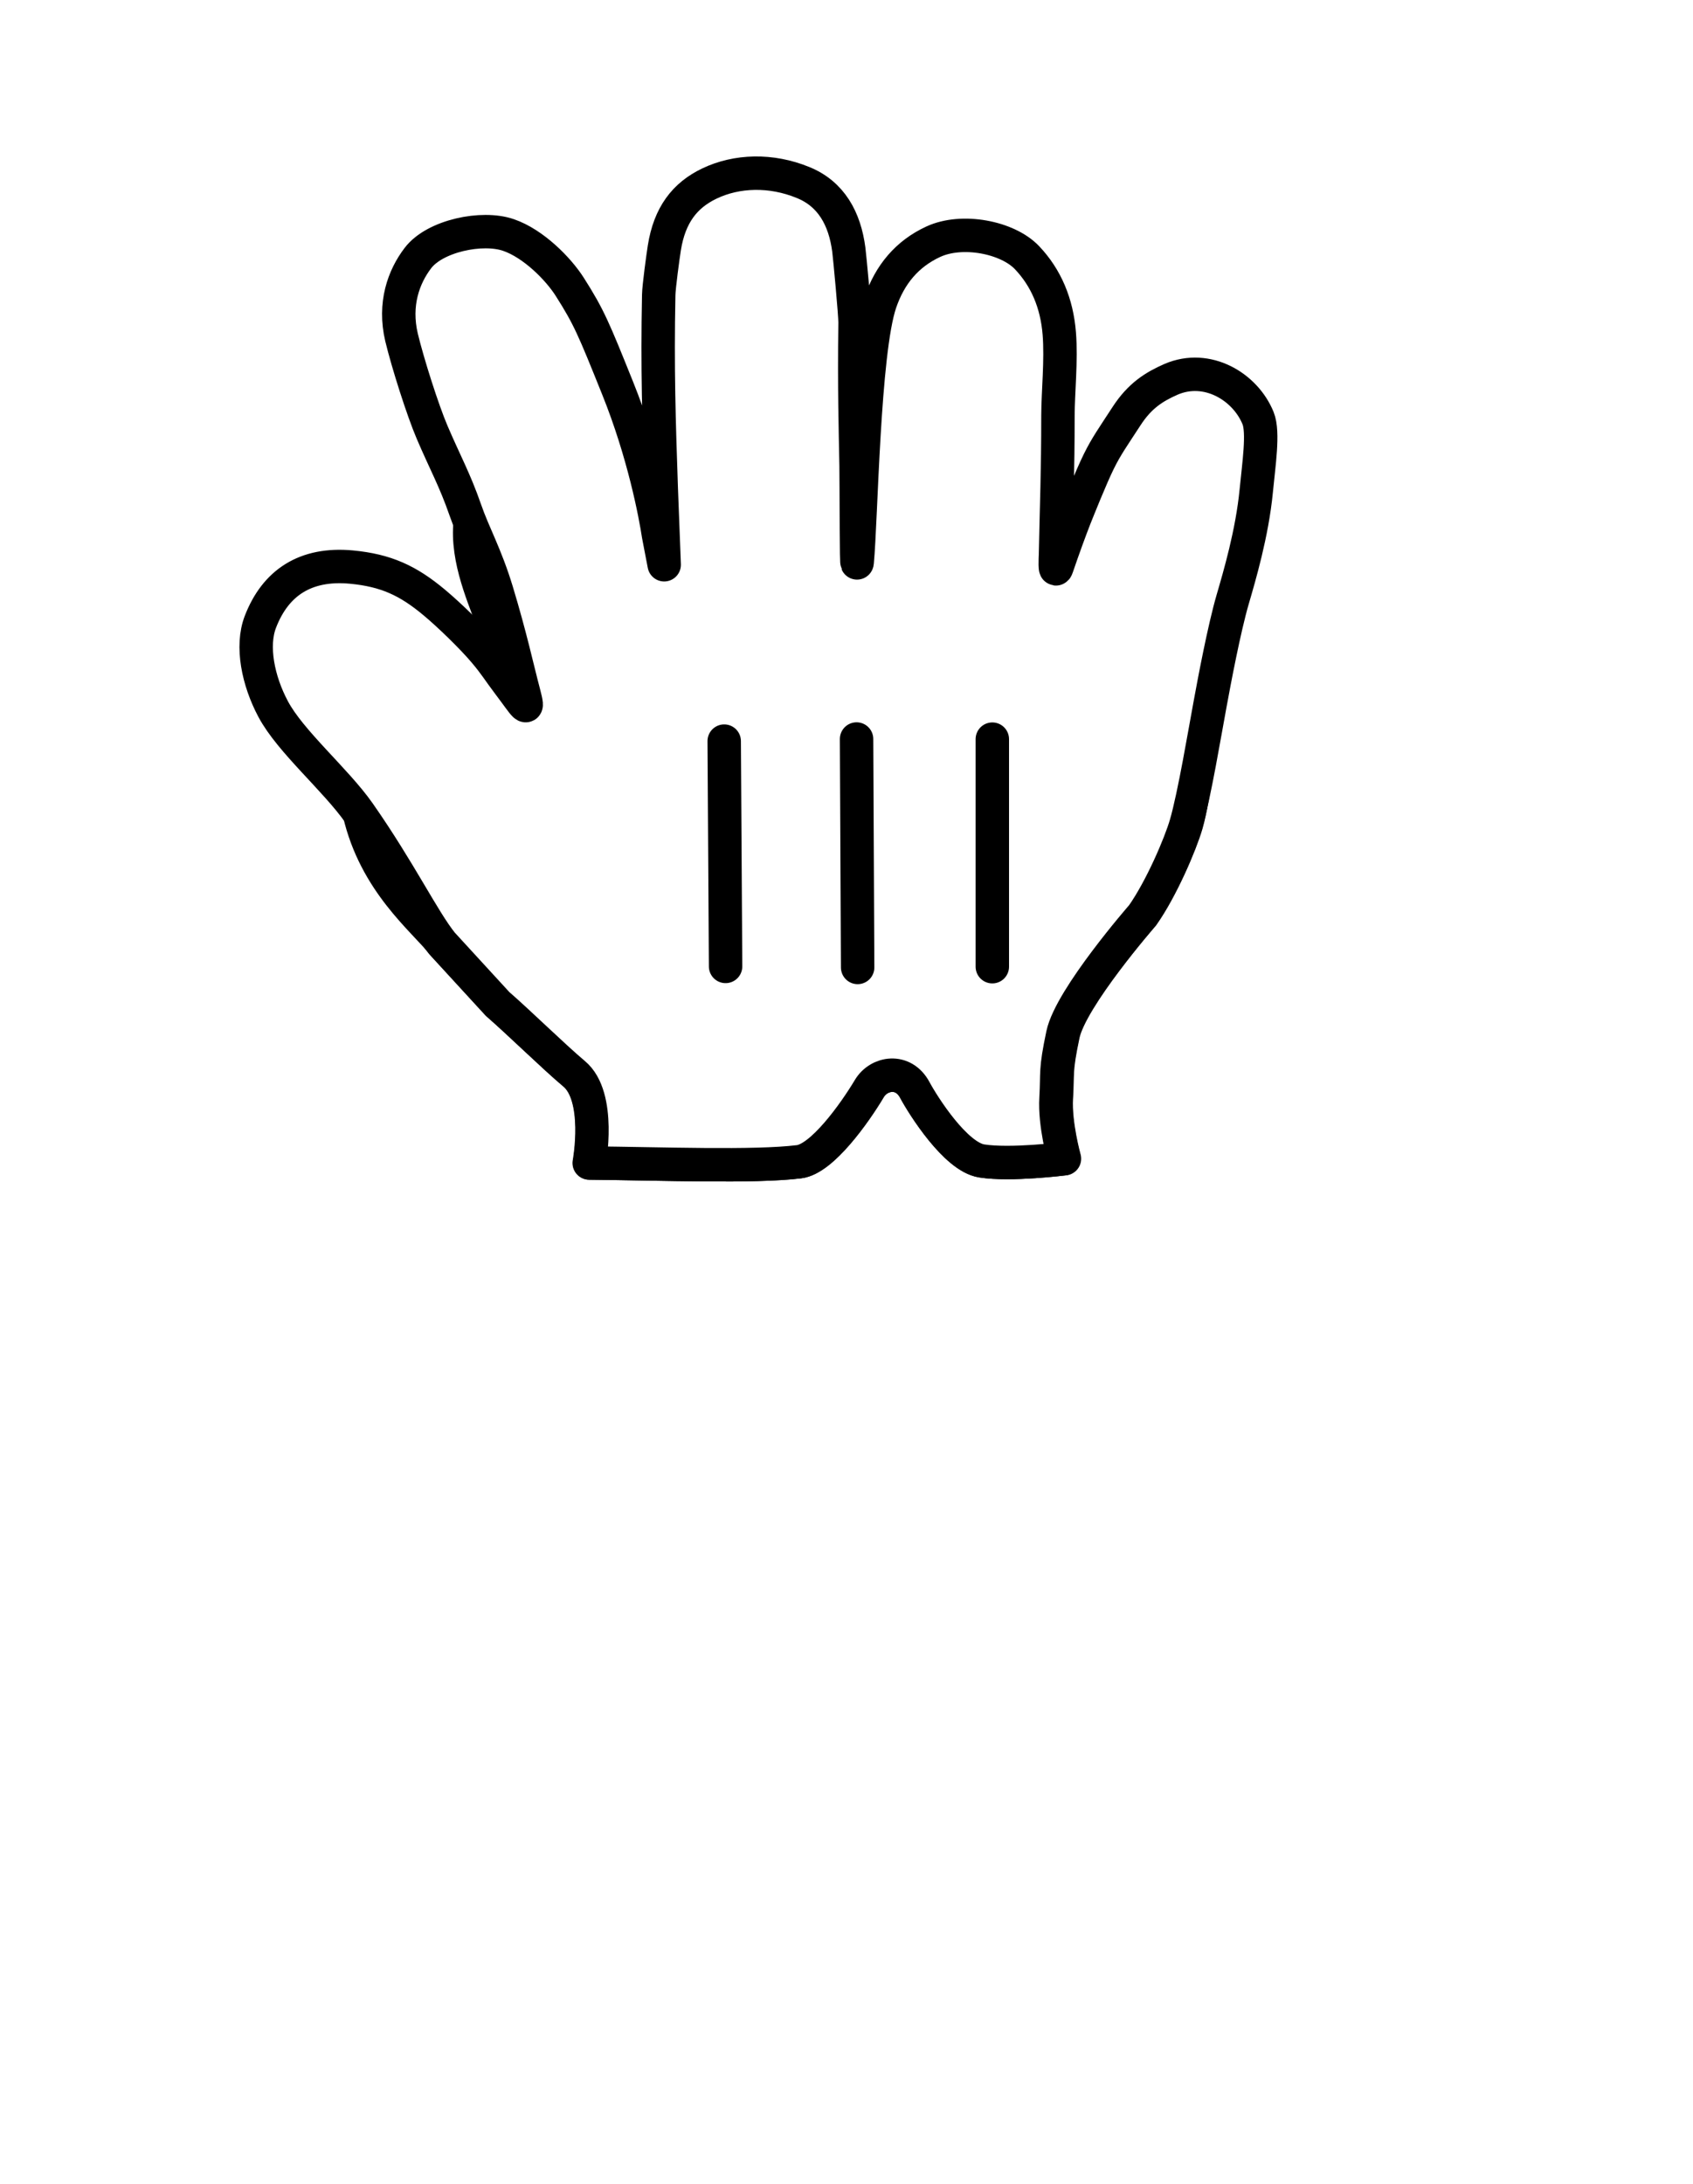 <svg width="38" height="49" viewBox="0 0 38 49" fill="none" xmlns="http://www.w3.org/2000/svg">
<g filter="url(#filter0_d_1081_4136)">
<path fill-rule="evenodd" clip-rule="evenodd" d="M11.791 9.329C12.511 9.066 13.932 9.227 14.307 10.027C14.626 10.709 14.901 11.858 14.916 11.613C14.952 11.069 14.88 9.891 15.121 9.276C15.297 8.827 15.642 8.405 16.15 8.256C16.578 8.129 17.08 8.084 17.524 8.174C17.994 8.269 18.487 8.598 18.672 8.911C19.215 9.83 19.224 11.714 19.249 11.613C19.345 11.212 19.354 9.799 19.674 9.276C19.885 8.929 20.419 8.619 20.704 8.569C21.145 8.492 21.688 8.468 22.15 8.557C22.524 8.629 23.029 9.064 23.166 9.276C23.494 9.783 23.679 11.218 23.734 11.723C23.758 11.931 23.845 11.143 24.174 10.636C24.783 9.693 26.94 9.51 27.021 11.579C27.06 12.545 27.051 12.5 27.051 13.15C27.051 13.911 27.033 14.372 26.991 14.924C26.946 15.513 26.817 16.849 26.629 17.495C26.5 17.939 26.073 18.939 25.65 19.538C25.65 19.538 24.039 21.383 23.863 22.212C23.688 23.043 23.746 23.049 23.71 23.636C23.676 24.225 23.892 24.999 23.892 24.999C23.892 24.999 22.69 25.152 22.041 25.049C21.454 24.957 20.728 23.809 20.541 23.458C20.283 22.974 19.732 23.067 19.518 23.424C19.182 23.989 18.454 25.003 17.943 25.067C16.939 25.191 14.86 25.111 13.233 25.096C13.233 25.096 13.51 23.604 12.892 23.092C12.435 22.708 11.647 21.935 11.176 21.527L9.928 20.168C9.504 19.637 8.425 18.797 8.064 17.238C7.744 15.857 7.776 15.179 8.119 14.626C8.467 14.063 9.124 13.757 9.4 13.703C9.712 13.641 10.438 13.646 10.713 13.795C11.047 13.976 11.182 14.03 11.445 14.372C11.79 14.825 11.913 15.045 11.764 14.55C11.65 14.164 11.281 13.672 11.113 13.119C10.95 12.586 10.512 11.727 10.543 10.867C10.555 10.54 10.698 9.729 11.791 9.329Z" fill="white"/>
<path fill-rule="evenodd" clip-rule="evenodd" d="M11.791 9.329C12.511 9.066 13.932 9.227 14.307 10.027C14.626 10.709 14.901 11.858 14.916 11.613C14.952 11.069 14.88 9.891 15.121 9.276C15.297 8.827 15.642 8.405 16.15 8.256C16.578 8.129 17.08 8.084 17.524 8.174C17.994 8.269 18.487 8.598 18.672 8.911C19.215 9.83 19.224 11.714 19.249 11.613C19.345 11.212 19.354 9.799 19.674 9.276C19.885 8.929 20.419 8.619 20.704 8.569C21.145 8.492 21.688 8.468 22.15 8.557C22.524 8.629 23.029 9.064 23.166 9.276C23.494 9.783 23.679 11.218 23.734 11.723C23.758 11.931 23.845 11.143 24.174 10.636C24.783 9.693 26.94 9.51 27.021 11.579C27.06 12.545 27.051 12.5 27.051 13.15C27.051 13.911 27.033 14.372 26.991 14.924C26.946 15.513 26.817 16.849 26.629 17.495C26.5 17.939 26.073 18.939 25.65 19.538C25.65 19.538 24.039 21.383 23.863 22.212C23.688 23.043 23.746 23.049 23.71 23.636C23.676 24.225 23.892 24.999 23.892 24.999C23.892 24.999 22.69 25.152 22.041 25.049C21.454 24.957 20.728 23.809 20.541 23.458C20.283 22.974 19.732 23.067 19.518 23.424C19.182 23.989 18.454 25.003 17.943 25.067C16.939 25.191 14.86 25.111 13.233 25.096C13.233 25.096 13.51 23.604 12.892 23.092C12.435 22.708 11.647 21.935 11.176 21.527L9.928 20.168C9.504 19.637 8.425 18.797 8.064 17.238C7.744 15.857 7.776 15.179 8.119 14.626C8.467 14.063 9.124 13.757 9.4 13.703C9.712 13.641 10.438 13.646 10.713 13.795C11.047 13.976 11.182 14.03 11.445 14.372C11.79 14.825 11.913 15.045 11.764 14.55C11.65 14.164 11.281 13.672 11.113 13.119C10.95 12.586 10.512 11.727 10.543 10.867C10.555 10.54 10.698 9.729 11.791 9.329Z" stroke="black" stroke-width="0.75" stroke-linejoin="round"/>
<path d="M22.281 20.691V15.586" stroke="black" stroke-width="0.75" stroke-linecap="round"/>
<path d="M19.257 20.708L19.233 15.582" stroke="black" stroke-width="0.75" stroke-linecap="round"/>
<path d="M16.264 15.629L16.295 20.685" stroke="black" stroke-width="0.75" stroke-linecap="round"/>
<path fill-rule="evenodd" clip-rule="evenodd" d="M11.757 14.55C11.61 13.997 11.463 13.3 11.148 12.26C10.897 11.438 10.634 10.992 10.443 10.44C10.21 9.768 9.988 9.376 9.698 8.697C9.49 8.211 9.152 7.15 9.013 6.572C8.835 5.82 9.062 5.208 9.379 4.792C9.758 4.291 10.822 4.068 11.415 4.274C11.971 4.465 12.53 5.029 12.789 5.437C13.22 6.115 13.324 6.369 13.864 7.712C14.454 9.177 14.71 10.543 14.78 11.005L14.908 11.672C14.906 11.613 14.844 10.016 14.842 9.957C14.79 8.439 14.752 7.267 14.785 5.62C14.788 5.434 14.881 4.753 14.911 4.564C15.028 3.826 15.368 3.384 15.921 3.119C16.538 2.823 17.309 2.802 18.022 3.094C18.657 3.35 18.961 3.906 19.052 4.603C19.073 4.764 19.194 6.059 19.192 6.237C19.172 7.749 19.201 8.659 19.215 9.445C19.221 9.786 19.219 11.844 19.24 11.613C19.331 10.645 19.381 6.907 19.756 5.795C19.972 5.156 20.363 4.694 20.947 4.424C21.593 4.124 22.616 4.321 23.053 4.783C23.48 5.233 23.722 5.804 23.776 6.484C23.824 7.082 23.747 7.808 23.746 8.322C23.746 9.602 23.715 10.276 23.691 11.453C23.689 11.509 23.668 11.892 23.725 11.721C23.866 11.308 24.007 10.921 24.124 10.621C24.198 10.437 24.485 9.715 24.663 9.354C24.834 9.008 24.979 8.809 25.285 8.338C25.585 7.876 25.907 7.677 26.287 7.51C27.097 7.163 27.951 7.676 28.238 8.383C28.367 8.7 28.252 9.435 28.197 10.013C28.105 10.968 27.816 11.941 27.669 12.446C27.477 13.105 27.258 14.269 27.159 14.809C27.05 15.39 26.808 16.849 26.62 17.495C26.491 17.939 26.064 18.938 25.642 19.538C25.642 19.538 24.031 21.383 23.854 22.212C23.678 23.043 23.737 23.049 23.703 23.636C23.666 24.225 23.884 24.999 23.884 24.999C23.884 24.999 22.681 25.152 22.033 25.049C21.447 24.957 20.721 23.808 20.533 23.458C20.275 22.974 19.724 23.067 19.51 23.424C19.172 23.989 18.447 25.003 17.933 25.067C16.931 25.191 14.852 25.111 13.225 25.096C13.225 25.096 13.502 23.604 12.884 23.092C12.427 22.708 11.639 21.935 11.168 21.527L9.921 20.168C9.495 19.637 8.977 18.555 8.056 17.238C7.534 16.494 6.516 15.637 6.13 14.908C5.795 14.28 5.633 13.5 5.845 12.952C6.183 12.075 6.857 11.628 7.888 11.724C8.666 11.798 9.16 12.028 9.745 12.517C10.082 12.797 10.604 13.305 10.87 13.621C11.114 13.908 11.175 14.028 11.435 14.372C11.78 14.825 11.889 15.049 11.757 14.55Z" fill="white"/>
<path d="M11.757 14.55C11.61 13.997 11.463 13.3 11.148 12.26C10.897 11.438 10.634 10.992 10.443 10.44C10.21 9.768 9.988 9.376 9.698 8.697C9.49 8.211 9.152 7.15 9.013 6.572C8.835 5.82 9.062 5.208 9.379 4.792C9.758 4.291 10.822 4.068 11.415 4.274C11.971 4.465 12.53 5.029 12.789 5.437C13.22 6.115 13.324 6.369 13.864 7.712C14.454 9.177 14.71 10.543 14.78 11.005L14.908 11.672C14.906 11.613 14.844 10.016 14.842 9.957C14.79 8.439 14.752 7.267 14.785 5.62C14.788 5.434 14.881 4.753 14.911 4.564C15.028 3.826 15.368 3.384 15.921 3.119C16.538 2.823 17.309 2.802 18.022 3.094C18.657 3.35 18.961 3.906 19.052 4.603C19.073 4.764 19.194 6.059 19.192 6.237C19.172 7.749 19.201 8.659 19.215 9.445C19.221 9.786 19.219 11.844 19.24 11.613C19.331 10.645 19.381 6.907 19.756 5.795C19.972 5.156 20.363 4.694 20.947 4.424C21.593 4.124 22.616 4.321 23.053 4.783C23.48 5.233 23.722 5.804 23.776 6.484C23.824 7.082 23.747 7.808 23.746 8.322C23.746 9.602 23.715 10.276 23.691 11.453C23.689 11.509 23.668 11.892 23.725 11.721C23.866 11.308 24.007 10.921 24.124 10.621C24.198 10.437 24.485 9.715 24.663 9.354C24.834 9.008 24.979 8.809 25.285 8.338C25.585 7.876 25.907 7.677 26.287 7.51C27.097 7.163 27.951 7.676 28.238 8.383C28.367 8.7 28.252 9.435 28.197 10.013C28.105 10.968 27.816 11.941 27.669 12.446C27.477 13.105 27.258 14.269 27.159 14.809C27.05 15.39 26.808 16.849 26.62 17.495C26.491 17.939 26.064 18.938 25.642 19.538C25.642 19.538 24.031 21.383 23.854 22.212C23.678 23.043 23.737 23.049 23.703 23.636C23.666 24.225 23.884 24.999 23.884 24.999C23.884 24.999 22.681 25.152 22.033 25.049C21.447 24.957 20.721 23.808 20.533 23.458C20.275 22.974 19.724 23.067 19.51 23.424C19.172 23.989 18.447 25.003 17.933 25.067C16.931 25.191 14.852 25.111 13.225 25.096C13.225 25.096 13.502 23.604 12.884 23.092C12.427 22.708 11.639 21.935 11.168 21.527L9.921 20.168C9.495 19.637 8.977 18.555 8.056 17.238C7.534 16.494 6.516 15.637 6.13 14.908C5.795 14.28 5.633 13.5 5.845 12.952C6.183 12.075 6.857 11.628 7.888 11.724C8.666 11.798 9.16 12.028 9.745 12.517C10.082 12.797 10.604 13.305 10.87 13.621C11.114 13.908 11.175 14.028 11.435 14.372C11.78 14.825 11.889 15.049 11.757 14.55" stroke="black" stroke-width="0.75" stroke-linecap="round" stroke-linejoin="round"/>
<path d="M22.273 20.691V15.585" stroke="black" stroke-width="0.75" stroke-linecap="round"/>
<path d="M19.25 20.708L19.226 15.582" stroke="black" stroke-width="0.75" stroke-linecap="round"/>
<path d="M16.255 15.629L16.286 20.685" stroke="black" stroke-width="0.75" stroke-linecap="round"/>
<path d="M7.061 38.434C7.957 38.551 8.693 38.898 9.269 39.474C9.856 40.039 10.149 40.791 10.149 41.73C10.149 42.797 9.781 43.639 9.045 44.258C8.32 44.866 7.434 45.17 6.389 45.17C5.557 45.17 4.816 44.978 4.165 44.594C3.514 44.21 3.056 43.661 2.789 42.946L3.717 42.402C3.898 42.957 4.224 43.378 4.693 43.666C5.162 43.943 5.728 44.082 6.389 44.082C7.157 44.082 7.786 43.879 8.277 43.474C8.778 43.058 9.029 42.477 9.029 41.73C9.029 40.983 8.778 40.407 8.277 40.002C7.786 39.586 7.157 39.378 6.389 39.378V39.362L6.373 39.378H6.069L5.589 38.642L8.373 34.834H3.109V33.778H9.669V34.834L7.061 38.434ZM15.353 37.778C16.452 37.778 17.353 38.125 18.057 38.818C18.761 39.501 19.113 40.386 19.113 41.474C19.113 42.562 18.761 43.453 18.057 44.146C17.353 44.829 16.452 45.17 15.353 45.17C14.255 45.17 13.353 44.829 12.649 44.146C11.945 43.453 11.593 42.562 11.593 41.474C11.593 40.631 11.823 39.885 12.281 39.234L15.945 33.778H17.209L14.457 37.874C14.745 37.81 15.044 37.778 15.353 37.778ZM13.433 43.362C13.924 43.842 14.564 44.082 15.353 44.082C16.143 44.082 16.777 43.842 17.257 43.362C17.748 42.882 17.993 42.253 17.993 41.474C17.993 40.695 17.748 40.066 17.257 39.586C16.777 39.106 16.143 38.866 15.353 38.866C14.564 38.866 13.924 39.106 13.433 39.586C12.953 40.066 12.713 40.695 12.713 41.474C12.713 42.253 12.953 42.882 13.433 43.362ZM28.078 43.602C27.342 44.647 26.302 45.17 24.958 45.17C23.614 45.17 22.569 44.647 21.822 43.602C21.086 42.546 20.718 41.138 20.718 39.378C20.718 37.618 21.086 36.215 21.822 35.17C22.569 34.114 23.614 33.586 24.958 33.586C26.302 33.586 27.342 34.114 28.078 35.17C28.825 36.215 29.198 37.618 29.198 39.378C29.198 41.138 28.825 42.546 28.078 43.602ZM22.654 42.85C23.209 43.671 23.977 44.082 24.958 44.082C25.939 44.082 26.702 43.671 27.246 42.85C27.8 42.029 28.078 40.871 28.078 39.378C28.078 37.885 27.8 36.727 27.246 35.906C26.702 35.085 25.939 34.674 24.958 34.674C23.977 34.674 23.209 35.085 22.654 35.906C22.11 36.727 21.838 37.885 21.838 39.378C21.838 40.871 22.11 42.029 22.654 42.85ZM32.607 36.818C31.914 36.818 31.332 36.589 30.863 36.13C30.394 35.661 30.159 35.09 30.159 34.418C30.159 33.746 30.394 33.181 30.863 32.722C31.332 32.253 31.914 32.018 32.607 32.018C33.3 32.018 33.882 32.253 34.351 32.722C34.82 33.181 35.055 33.746 35.055 34.418C35.055 35.09 34.826 35.661 34.367 36.13C33.908 36.589 33.322 36.818 32.607 36.818ZM31.583 35.442C31.85 35.719 32.191 35.858 32.607 35.858C33.023 35.858 33.364 35.719 33.631 35.442C33.898 35.165 34.031 34.823 34.031 34.418C34.031 34.013 33.898 33.671 33.631 33.394C33.364 33.117 33.023 32.978 32.607 32.978C32.191 32.978 31.85 33.117 31.583 33.394C31.316 33.671 31.183 34.013 31.183 34.418C31.183 34.823 31.316 35.165 31.583 35.442Z" fill="white"/>
</g>
<defs>
<filter id="filter0_d_1081_4136" x="0.189" y="0.911" width="37.466" height="49.689" filterUnits="userSpaceOnUse" color-interpolation-filters="sRGB">
<feFlood flood-opacity="0" result="BackgroundImageFix"/>
<feColorMatrix in="SourceAlpha" type="matrix" values="0 0 0 0 0 0 0 0 0 0 0 0 0 0 0 0 0 0 127 0" result="hardAlpha"/>
<feOffset dy="1"/>
<feGaussianBlur stdDeviation="1.3"/>
<feColorMatrix type="matrix" values="0 0 0 0 0 0 0 0 0 0 0 0 0 0 0 0 0 0 0.32 0"/>
<feBlend mode="normal" in2="BackgroundImageFix" result="effect1_dropShadow_1081_4136"/>
<feBlend mode="normal" in="SourceGraphic" in2="effect1_dropShadow_1081_4136" result="shape"/>
</filter>
</defs>
</svg>
